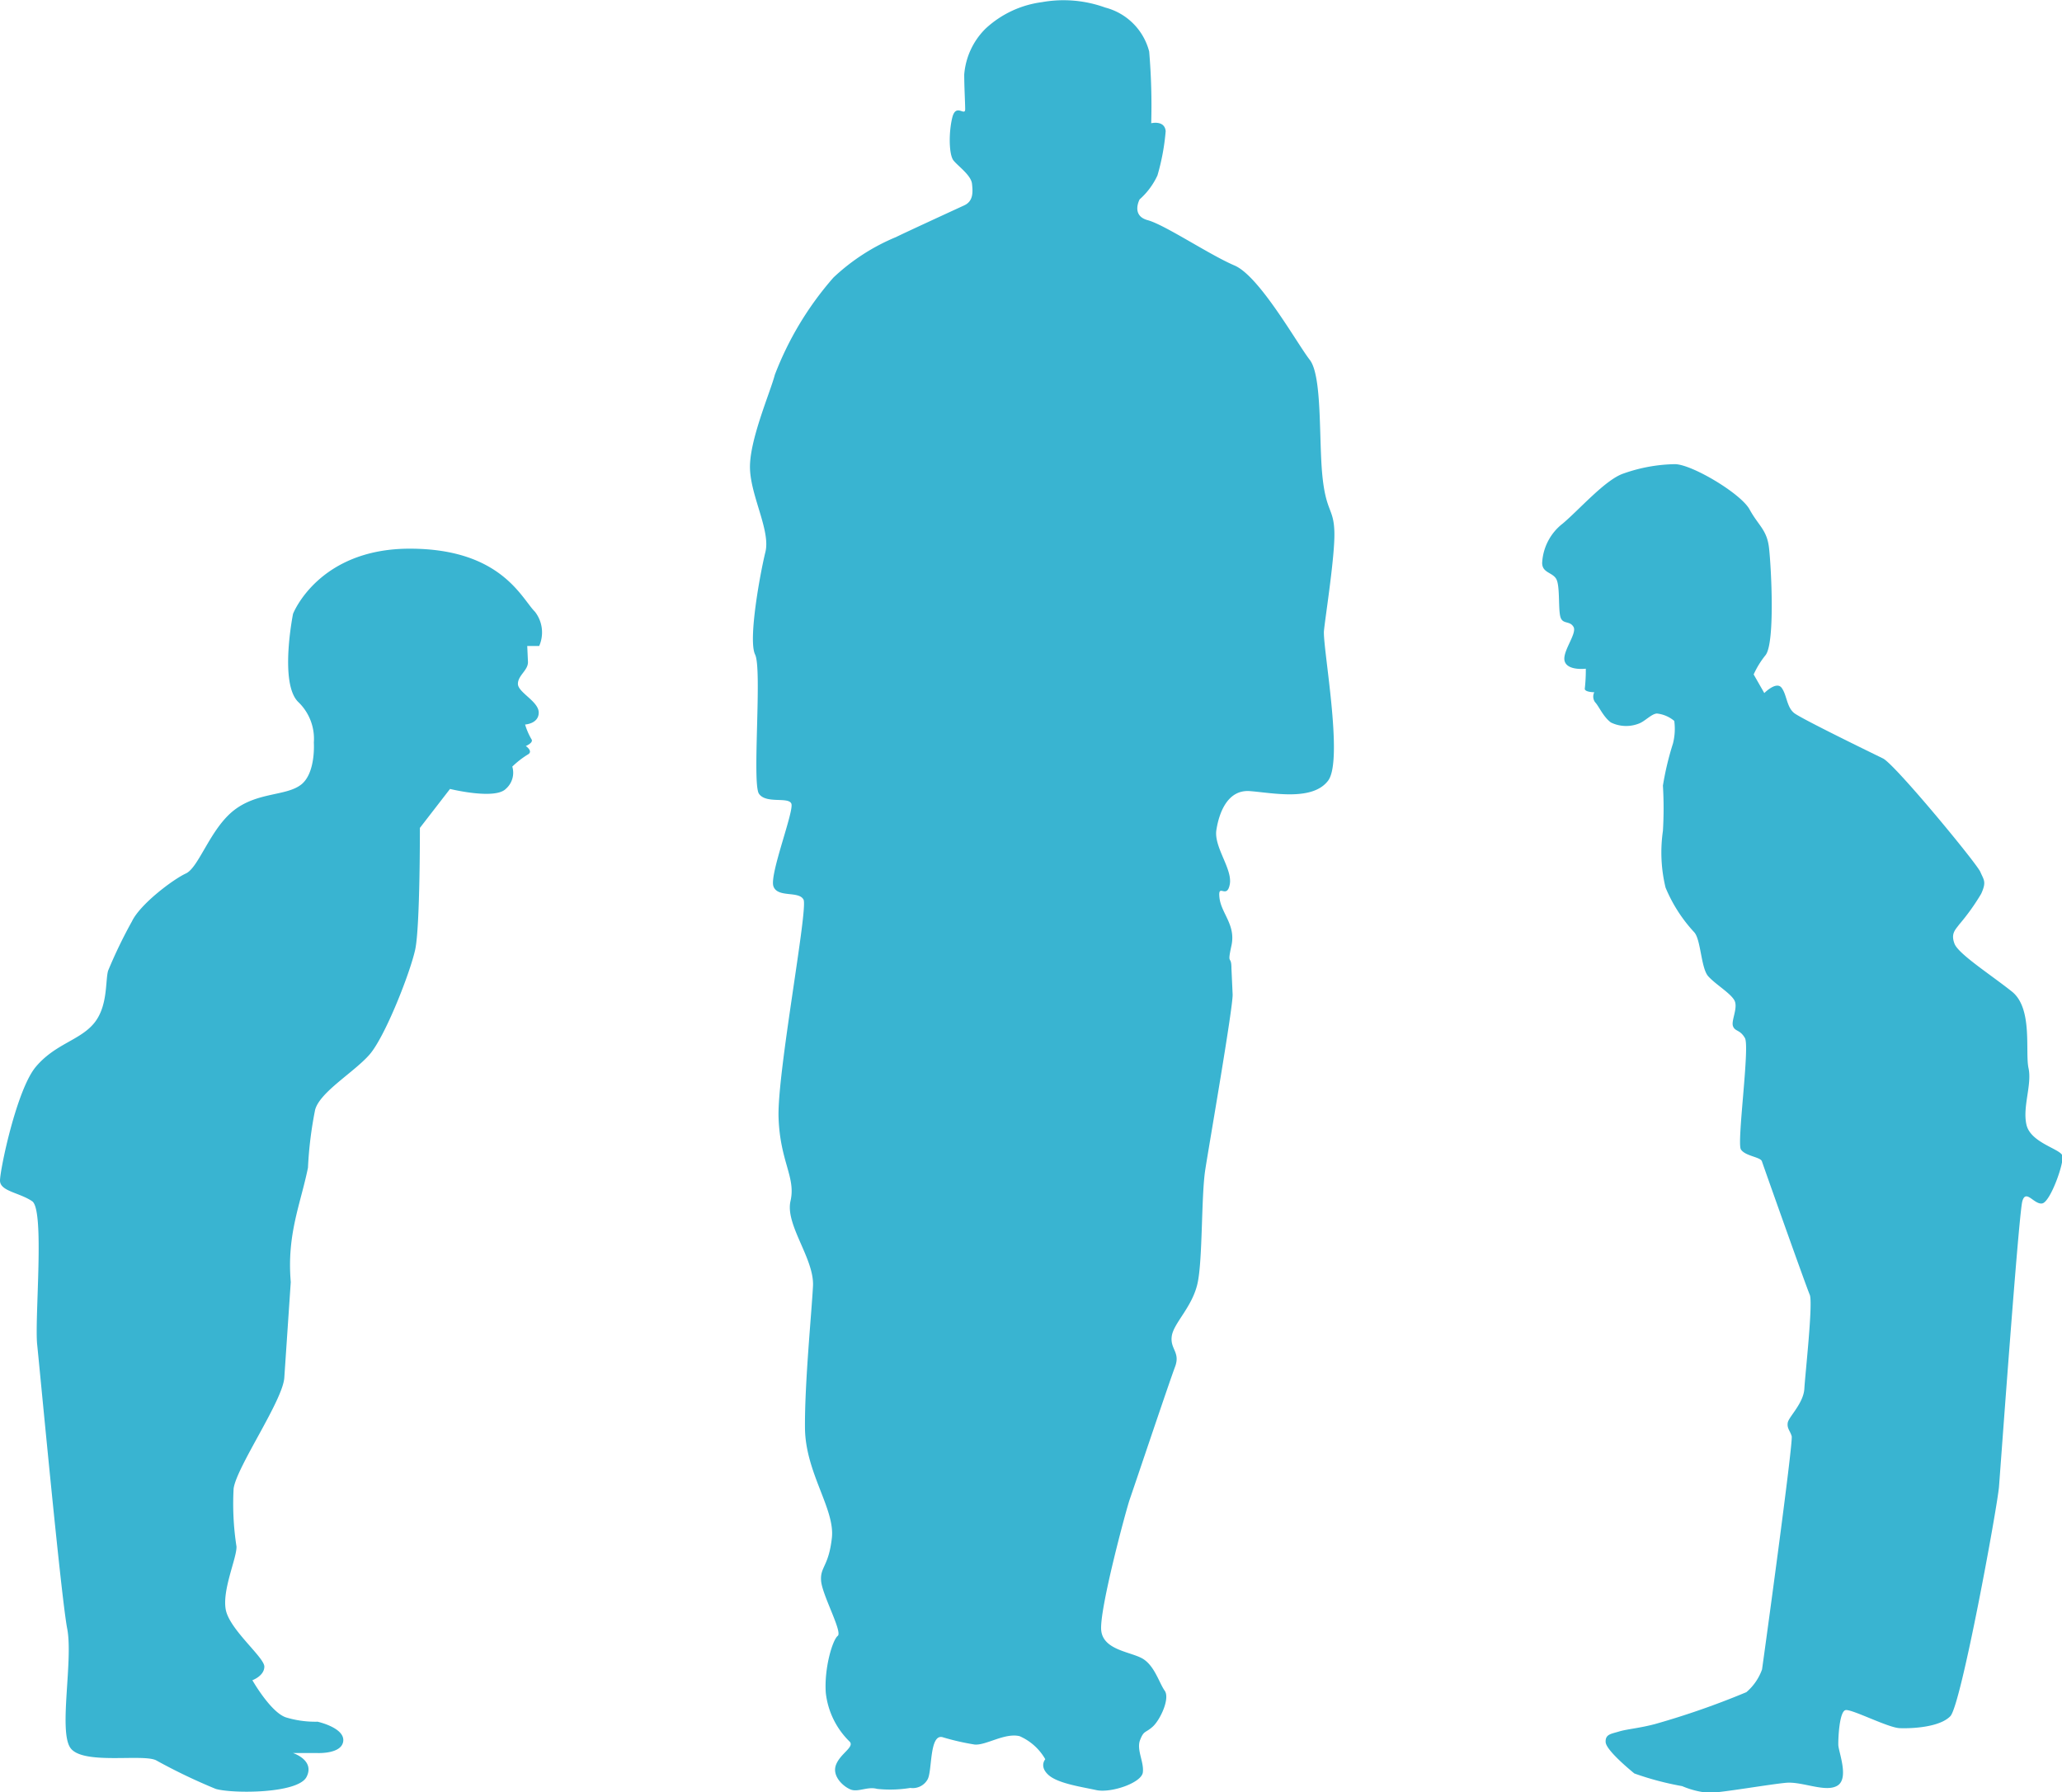 <svg xmlns="http://www.w3.org/2000/svg" viewBox="0 0 172.47 149.92"><defs><style>.cls-1{fill:#39b4d1;}</style></defs><title>Bowing</title><g id="DASHBOARD_V1"><path class="cls-1" d="M35.12,69.26,37.64,66s3.74.92,4.66,0a1.79,1.79,0,0,0,.55-1.87,7.63,7.63,0,0,1,1.28-1c.52-.27-.15-.72-.15-.72s.7-.29.46-.59a5.74,5.74,0,0,1-.52-1.21s1.14-.06,1.14-1-1.74-1.68-1.74-2.4.87-1.14.84-1.85l-.06-1.32h1a2.82,2.82,0,0,0-.36-2.87c-1.12-1.11-2.82-5.27-10.47-5.27s-9.76,5.45-9.76,5.45-1.16,5.77.42,7.36a4.26,4.26,0,0,1,1.32,3.41s.18,2.57-1.08,3.53-3.65.6-5.62,2.15-2.92,4.77-4,5.27-3.81,2.55-4.51,4a40.09,40.09,0,0,0-2,4.14c-.24.86,0,3-1.2,4.42S4.61,87.33,3,89.24s-3,8.62-3,9.52,1.62,1,2.69,1.73.19,9.81.42,12,2,21.12,2.51,23.75-.71,8.44.24,9.94,6,.52,7.18,1.07a47.79,47.79,0,0,0,5,2.4c1.38.41,6.88.41,7.6-1s-1.14-2-1.14-2h2s2.09.12,2.21-1-2.15-1.62-2.15-1.62a8.46,8.46,0,0,1-2.64-.36c-1.28-.42-2.81-3.11-2.81-3.11s1-.36,1-1.14-2.93-3.11-3.23-4.78.94-4.32.9-5.27a23.31,23.31,0,0,1-.24-4.84c.24-1.8,4.12-7.37,4.24-9.28l.54-8c-.34-4,.82-6.51,1.44-9.57a32.35,32.35,0,0,1,.6-4.85c.42-1.49,3.23-3.11,4.54-4.6s3.42-6.89,3.83-8.8S35.12,69.26,35.12,69.26Z"/><path class="cls-1" d="M165.64,72.94c-.28-.69-7.14-9-8.14-9.49s-6.78-3.3-7.42-3.79-.62-1.53-1.06-2.12-1.45.44-1.45.44l-.89-1.56a7.42,7.42,0,0,1,1-1.62c.81-1.06.46-7.51.28-9s-.89-1.84-1.62-3.18-4.85-3.79-6.25-3.79a13.49,13.49,0,0,0-4.29.78c-1.51.5-3.68,3-5.08,4.18a4.44,4.44,0,0,0-1.73,3.3c0,.83.84.78,1.17,1.33s.17,2.4.34,3.13.78.33,1.11.89-1,2.11-.73,2.9,1.76.6,1.76.6a13.79,13.79,0,0,1-.08,1.63c-.09.34.79.34.79.34a.8.8,0,0,0,.07.84c.32.33.67,1.21,1.32,1.69a2.91,2.91,0,0,0,2.34.09c.5-.18,1.06-.82,1.51-.84a2.7,2.7,0,0,1,1.45.62,5,5,0,0,1-.11,1.89,24.74,24.74,0,0,0-.84,3.52,31.82,31.82,0,0,1,0,3.79,12.52,12.52,0,0,0,.22,4.74,12.58,12.58,0,0,0,2.4,3.74c.56.61.56,3,1.17,3.68s1.83,1.39,2.18,2-.28,1.7-.11,2.17.58.27,1,1-.69,8.74-.34,9.31,1.64.63,1.76,1,3.71,10.5,4,11.16-.38,6.63-.45,7.86-1.32,2.37-1.39,2.85.18.64.33,1.12-2.4,19-2.48,19.52a4.47,4.47,0,0,1-1.31,1.9,67.71,67.71,0,0,1-7.65,2.67c-1.33.35-2.35.42-3,.62s-1.16.22-1.12.89,2,2.29,2.4,2.62a24.81,24.81,0,0,0,4,1.06,7.26,7.26,0,0,0,2.23.56c1,0,5.11-.72,6.47-.84s3.32.85,4.3.23.07-2.83.06-3.41.09-2.8.61-2.9,3.54,1.47,4.52,1.51,3.33-.06,4.24-1,3.94-17.56,4.07-19.2,1.65-22.78,1.95-23.87,1,.32,1.68.17,1.85-3.44,1.67-4-2.65-1.07-3-2.57.47-3.35.17-4.74.38-5-1.39-6.41-4.47-3.14-4.8-4,.08-1.18.39-1.61a18.41,18.41,0,0,0,1.84-2.57C166.17,73.76,165.93,73.62,165.64,72.94Z"/><path class="cls-1" d="M95.32,16.68a6.1,6.1,0,0,0,1.49-2,18.63,18.63,0,0,0,.69-3.71c-.09-.94-1.21-.66-1.21-.66a53.59,53.59,0,0,0-.17-6A5.12,5.12,0,0,0,92.44.63,10.23,10.23,0,0,0,87.15.18,8.54,8.54,0,0,0,82.43,2.4a6.08,6.08,0,0,0-1.78,3.83c0,1,.07,2.19.08,2.88s-.77-.53-1.08.73-.28,3.1.1,3.58,1.47,1.23,1.55,1.95.11,1.46-.65,1.81-5,2.3-5.7,2.65a17.25,17.25,0,0,0-5.24,3.39,26.9,26.9,0,0,0-4.9,8.13c-.4,1.52-2.14,5.49-2.08,7.83s1.73,5.22,1.29,7-1.46,7.36-.86,8.58-.27,10.77.32,11.64,2.46.23,2.71.83-1.84,5.92-1.5,6.91,2.13.36,2.52,1.12S65,89.75,65.12,93.47s1.46,5,1,7,2,4.83,1.88,7.12-.7,8.11-.67,11.86,2.52,6.78,2.25,9.2-1,2.42-.9,3.61,1.81,4.27,1.39,4.59-1.14,2.65-1,4.75a6.73,6.73,0,0,0,2,4.1c.42.45-.8,1-1.15,1.95s.64,1.83,1.25,2.06,1.41-.28,2.19-.06a10.37,10.37,0,0,0,2.78-.08,1.42,1.42,0,0,0,1.45-.72c.39-.7.14-3.78,1.23-3.53a20.51,20.51,0,0,0,2.7.62c.94.09,2.52-1,3.76-.7a4.58,4.58,0,0,1,2.15,1.93s-.53.59.26,1.31,2.77,1,4,1.27,3.79-.6,3.9-1.48-.55-1.89-.23-2.71.44-.56,1.06-1.12,1.46-2.35,1-3-.82-2-1.76-2.63-3.36-.71-3.55-2.4,2.1-10.18,2.39-11,3.31-9.82,3.78-11.06-.43-1.48-.27-2.58,1.73-2.44,2.16-4.44.3-7.27.64-9.47,2.32-13.55,2.29-14.67L103,81c0-1.17-.38-.15,0-1.89s-.85-2.69-1-4,.61.17.86-1.12-1.34-3.12-1.12-4.55.93-3.4,2.8-3.26,5.24.87,6.55-.88-.48-11.25-.35-12.54.93-6.31.87-8.28-.69-1.63-1-4.65,0-8.37-1.06-9.73-4.2-7-6.29-7.89S97.42,18.8,96,18.42,95.32,16.68,95.32,16.68Z"/></g></svg>

